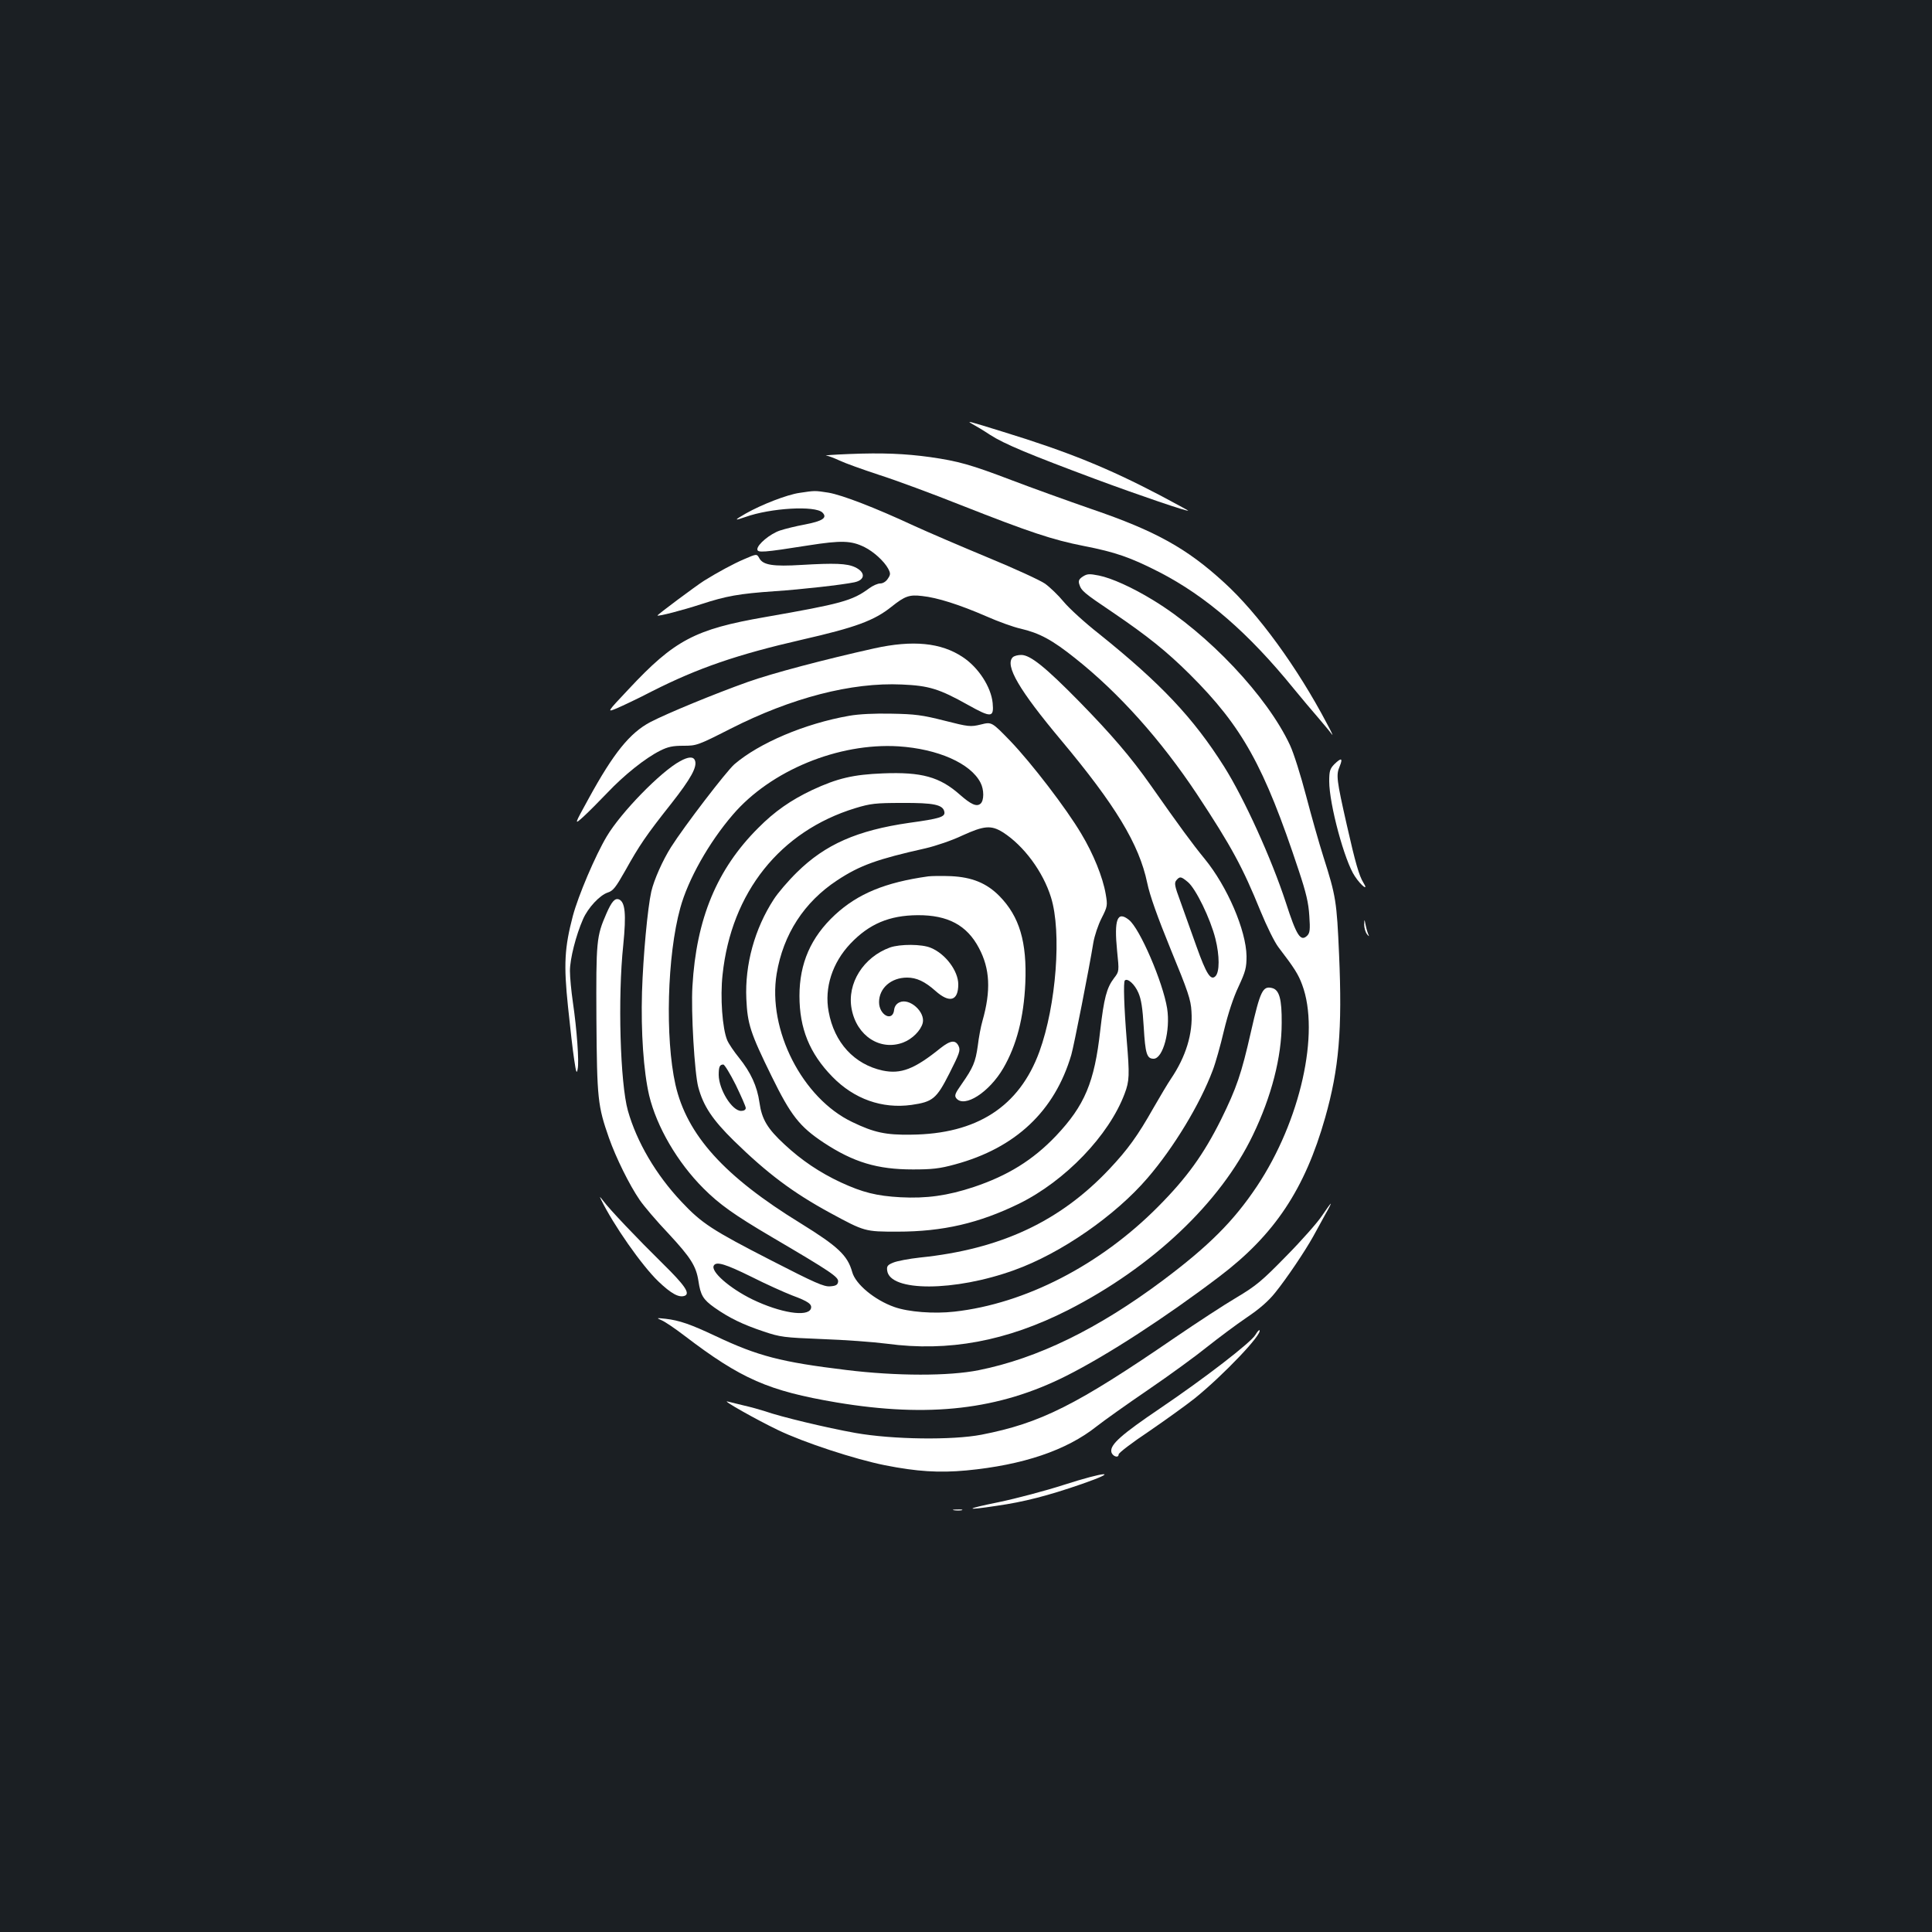 <?xml version="1.0" standalone="no"?>
<!DOCTYPE svg PUBLIC "-//W3C//DTD SVG 20010904//EN"
 "http://www.w3.org/TR/2001/REC-SVG-20010904/DTD/svg10.dtd">
<svg version="1.0" xmlns="http://www.w3.org/2000/svg"
 width="1000pt" height="1000pt" viewBox="0 0 1000 1000"
 preserveAspectRatio="xMidYMid meet">
<rect width="100%" height="100%" fill="#1b1f23"/>
<g transform="translate(0,1000) scale(0.1,-0.1)"
fill="#ffffff" stroke="none">
<path d="M5035 7804 c17 -9 57 -33 90 -55 75 -48 203 -101 543 -228 232 -86
482 -171 482 -164 0 1 -66 37 -147 80 -267 140 -476 225 -808 327 -187 58
-197 61 -160 40z"/>
<path d="M4395 7650 c-77 -3 -131 -7 -119 -8 11 -1 42 -13 70 -26 27 -13 119
-46 204 -74 85 -27 277 -98 425 -157 353 -139 472 -179 635 -211 164 -32 241
-59 390 -135 243 -125 462 -315 696 -603 41 -50 98 -118 127 -151 28 -33 60
-71 70 -85 10 -14 -1 11 -25 55 -152 289 -356 570 -532 730 -193 177 -355 267
-686 380 -124 43 -310 110 -415 150 -210 80 -274 98 -420 119 -130 18 -248 23
-420 16z"/>
<path d="M4139 7449 c-65 -9 -198 -61 -279 -107 -61 -35 -62 -39 -2 -18 131
47 362 60 399 23 27 -27 1 -44 -92 -62 -44 -8 -101 -22 -128 -31 -51 -17 -117
-72 -117 -97 0 -19 30 -17 264 20 172 27 222 25 291 -9 48 -24 101 -73 122
-111 13 -25 13 -31 -2 -53 -9 -14 -25 -24 -39 -24 -13 0 -38 -11 -57 -25 -88
-65 -145 -80 -539 -149 -363 -63 -469 -119 -707 -374 -113 -120 -113 -120 -60
-98 28 12 111 51 182 88 237 120 440 190 776 267 280 64 374 99 464 171 69 55
92 63 158 55 78 -8 194 -45 332 -105 61 -27 141 -56 178 -64 98 -23 163 -58
282 -153 227 -180 444 -423 630 -703 179 -271 237 -379 329 -605 32 -78 73
-162 94 -189 82 -107 102 -139 122 -193 93 -249 -9 -705 -234 -1043 -121 -181
-249 -309 -488 -488 -336 -251 -648 -403 -952 -464 -154 -31 -424 -31 -686 1
-338 41 -457 72 -677 176 -127 60 -187 81 -258 89 -48 5 -49 5 -20 -8 17 -7
70 -43 117 -79 295 -225 435 -286 788 -346 479 -80 841 -38 1190 138 214 108
514 303 792 514 285 216 442 452 547 822 72 254 89 456 72 845 -12 274 -16
301 -81 505 -23 72 -63 214 -90 317 -27 103 -64 221 -83 261 -117 252 -424
578 -709 751 -108 66 -215 114 -280 127 -50 10 -61 9 -83 -5 -20 -13 -24 -22
-19 -39 11 -35 21 -44 174 -147 181 -123 279 -202 398 -320 272 -271 385 -474
564 -1015 39 -117 51 -169 55 -236 5 -70 3 -88 -11 -102 -34 -33 -55 -1 -111
173 -74 226 -215 537 -319 702 -159 252 -327 430 -647 687 -74 58 -156 133
-184 167 -27 33 -71 75 -96 93 -26 18 -159 79 -295 135 -137 57 -310 131 -384
165 -200 93 -371 159 -442 171 -70 11 -70 11 -149 -1z"/>
<path d="M3850 7105 c-52 -22 -137 -68 -206 -111 -41 -26 -244 -177 -241 -180
5 -5 129 27 227 59 129 42 194 54 381 67 136 9 349 33 411 46 57 12 59 52 4
78 -42 20 -107 22 -277 12 -147 -9 -200 -1 -219 35 -13 23 -13 23 -80 -6z"/>
<path d="M4525 6644 c-256 -57 -529 -129 -655 -174 -174 -62 -416 -162 -503
-207 -107 -56 -192 -162 -320 -396 -76 -138 -76 -138 -27 -94 26 24 82 80 124
124 86 91 196 179 272 217 41 21 67 26 122 26 67 0 74 2 243 88 315 160 626
241 887 229 140 -6 193 -22 343 -106 120 -67 134 -66 127 10 -8 83 -74 185
-155 238 -112 75 -259 89 -458 45z"/>
<path d="M5242 6598 c-42 -42 33 -170 250 -429 281 -336 404 -538 446 -739 13
-64 53 -176 122 -345 89 -216 104 -260 107 -320 8 -115 -29 -235 -107 -350
-15 -22 -55 -89 -90 -150 -82 -145 -133 -215 -227 -315 -256 -272 -563 -416
-981 -459 -56 -6 -119 -18 -138 -26 -30 -12 -35 -19 -32 -41 13 -111 349 -110
658 2 240 86 522 281 690 477 135 157 271 381 337 557 14 36 40 128 58 205 21
87 49 173 76 229 36 78 41 97 41 157 -2 133 -99 360 -217 504 -63 77 -130 168
-278 379 -104 148 -204 264 -371 435 -175 178 -253 241 -300 241 -18 0 -37 -5
-44 -12z m907 -1164 c41 -35 116 -189 142 -293 22 -88 22 -172 0 -194 -24 -24
-47 11 -98 154 -28 79 -66 185 -84 235 -29 78 -32 94 -20 108 18 21 24 20 60
-10z"/>
<path d="M4395 6295 c-229 -40 -466 -141 -594 -251 -42 -37 -259 -320 -328
-429 -43 -68 -88 -169 -102 -230 -19 -85 -42 -331 -48 -520 -6 -207 8 -410 37
-535 39 -162 146 -346 281 -481 82 -82 157 -136 354 -252 308 -181 346 -207
343 -231 -2 -16 -11 -22 -41 -24 -32 -3 -79 18 -305 134 -306 157 -360 192
-465 304 -132 140 -231 309 -277 471 -40 143 -53 586 -24 858 16 161 10 223
-23 236 -20 7 -37 -11 -64 -73 -52 -119 -54 -141 -52 -547 3 -414 7 -449 65
-615 36 -102 106 -244 159 -321 21 -31 88 -110 150 -175 114 -123 142 -167
154 -244 11 -74 24 -96 83 -138 77 -54 145 -87 255 -124 87 -29 104 -31 302
-39 116 -4 266 -15 335 -24 320 -43 620 13 938 174 437 223 789 556 957 906
96 199 149 404 149 580 1 123 -12 172 -50 181 -48 12 -61 -15 -109 -226 -50
-220 -74 -290 -155 -455 -90 -180 -176 -300 -325 -450 -300 -303 -689 -503
-1055 -544 -106 -12 -238 -2 -311 24 -102 36 -201 118 -218 181 -24 86 -73
132 -265 251 -398 244 -591 459 -650 719 -54 242 -43 668 25 914 40 147 148
339 272 483 196 229 547 373 857 354 204 -13 374 -88 425 -188 19 -36 19 -93
0 -109 -20 -17 -49 -4 -107 47 -104 92 -198 118 -398 110 -153 -6 -235 -25
-366 -86 -110 -52 -195 -111 -279 -196 -214 -213 -321 -470 -341 -820 -8 -131
11 -449 30 -521 26 -98 73 -169 185 -279 173 -169 305 -268 498 -373 179 -97
180 -97 348 -97 236 0 423 44 630 145 239 118 465 353 546 569 25 66 26 96 11
276 -14 174 -18 302 -10 310 14 14 51 -19 70 -63 15 -34 22 -79 28 -179 8
-137 16 -163 51 -163 49 0 88 147 70 261 -22 136 -142 415 -198 458 -60 48
-77 2 -61 -160 11 -107 11 -107 -16 -142 -38 -50 -52 -104 -71 -269 -30 -271
-81 -390 -229 -547 -120 -126 -250 -206 -426 -265 -136 -45 -245 -60 -379 -53
-125 7 -196 25 -309 77 -109 51 -203 114 -291 196 -89 82 -118 131 -130 217
-12 85 -45 156 -105 231 -26 32 -54 73 -62 92 -25 60 -37 222 -24 339 45 426
298 743 687 862 79 24 105 27 243 27 163 1 211 -9 218 -46 5 -26 -22 -35 -182
-57 -270 -39 -435 -112 -581 -256 -45 -44 -99 -107 -120 -140 -99 -152 -150
-338 -142 -515 6 -130 20 -175 131 -401 99 -202 144 -260 269 -343 155 -102
278 -139 462 -139 98 0 138 4 218 26 314 85 516 276 602 567 13 44 93 450 114
580 6 36 25 93 43 128 31 61 31 66 21 125 -15 87 -64 208 -126 311 -78 132
-258 366 -367 480 -97 100 -97 100 -153 86 -54 -13 -63 -12 -189 20 -114 29
-153 34 -273 36 -88 2 -170 -2 -220 -11z m796 -603 c108 -69 208 -204 249
-337 56 -179 27 -558 -60 -798 -104 -285 -324 -427 -665 -430 -130 -2 -191 11
-303 65 -259 123 -440 478 -392 768 34 204 142 371 314 484 117 77 206 109
456 165 52 12 138 41 190 66 114 52 150 55 211 17z m-1383 -1307 c28 -58 52
-112 52 -120 0 -9 -9 -15 -24 -15 -47 0 -115 110 -116 186 0 42 5 54 24 54 6
0 35 -47 64 -105z m80 -993 c75 -38 171 -81 212 -97 84 -31 105 -46 97 -69
-17 -44 -159 -21 -302 48 -119 58 -219 146 -200 176 13 22 61 7 193 -58z"/>
<path d="M4805 5464 c-223 -31 -365 -90 -483 -199 -125 -116 -184 -251 -184
-420 0 -168 52 -297 170 -418 113 -116 258 -167 410 -146 110 16 129 31 196
163 52 103 58 119 48 141 -16 34 -42 31 -94 -10 -135 -109 -205 -136 -300
-116 -146 32 -250 144 -279 305 -23 123 19 253 113 352 97 102 201 146 348
147 156 1 255 -52 317 -170 57 -107 63 -220 18 -378 -8 -27 -19 -85 -24 -128
-12 -85 -24 -113 -84 -199 -34 -48 -38 -59 -27 -73 42 -51 170 31 243 156 69
119 106 262 114 440 9 213 -30 345 -134 451 -66 67 -142 98 -251 103 -48 2
-100 1 -117 -1z"/>
<path d="M4607 5096 c-138 -50 -224 -186 -199 -318 26 -140 148 -219 267 -174
47 18 91 62 101 101 14 57 -68 131 -120 107 -16 -7 -26 -21 -28 -39 -7 -64
-78 -28 -78 40 0 72 62 127 145 127 49 0 92 -20 147 -69 73 -65 118 -52 118
34 0 69 -66 158 -142 189 -46 20 -159 20 -211 2z"/>
<path d="M3520 6060 c-99 -53 -306 -265 -380 -390 -59 -99 -147 -306 -175
-411 -43 -164 -48 -250 -25 -470 11 -107 25 -230 32 -274 10 -68 13 -75 18
-48 8 36 -4 204 -25 347 -8 55 -15 127 -15 161 0 62 31 184 68 268 26 59 86
123 127 137 29 9 42 27 91 113 73 131 108 183 238 347 102 130 136 191 123
224 -8 21 -34 20 -77 -4z"/>
<path d="M6906 6044 c-22 -23 -26 -35 -26 -88 0 -118 80 -415 133 -492 33 -50
73 -79 44 -33 -22 35 -42 104 -86 299 -53 234 -56 259 -37 303 18 44 9 47 -28
11z"/>
<path d="M7061 5214 c0 -16 6 -39 15 -50 8 -10 12 -12 8 -4 -4 8 -11 30 -15
50 -7 35 -7 35 -8 4z"/>
<path d="M3111 3791 c64 -131 210 -340 296 -423 67 -64 107 -86 137 -75 30 12
0 55 -114 167 -132 130 -275 280 -308 325 -18 23 -20 25 -11 6z"/>
<path d="M6843 3708 c-23 -35 -106 -129 -185 -209 -127 -130 -156 -154 -258
-215 -63 -37 -205 -130 -315 -205 -515 -353 -698 -445 -1005 -505 -151 -29
-459 -25 -652 9 -151 27 -388 84 -467 112 -25 8 -74 22 -110 30 -36 9 -75 18
-86 21 -31 8 148 -93 260 -147 134 -65 400 -152 555 -183 166 -33 281 -40 422
-27 293 28 518 104 674 228 38 30 159 116 269 191 110 75 247 175 305 222 58
46 149 114 202 150 67 45 113 85 149 130 61 76 153 213 196 290 16 30 45 81
62 113 18 31 31 57 29 57 -2 0 -22 -28 -45 -62z"/>
<path d="M6498 3091 c-22 -39 -262 -224 -494 -381 -198 -134 -257 -186 -252
-223 3 -24 38 -37 38 -15 0 8 71 62 158 120 86 59 193 136 237 171 148 120
352 334 334 352 -3 2 -12 -9 -21 -24z"/>
<path d="M5505 2314 c-93 -30 -244 -70 -335 -89 -178 -36 -182 -45 -11 -19
140 20 265 52 441 113 201 70 126 66 -95 -5z"/>
<path d="M4938 2183 c12 -2 30 -2 40 0 9 3 -1 5 -23 4 -22 0 -30 -2 -17 -4z"/>
</g>
</svg>
